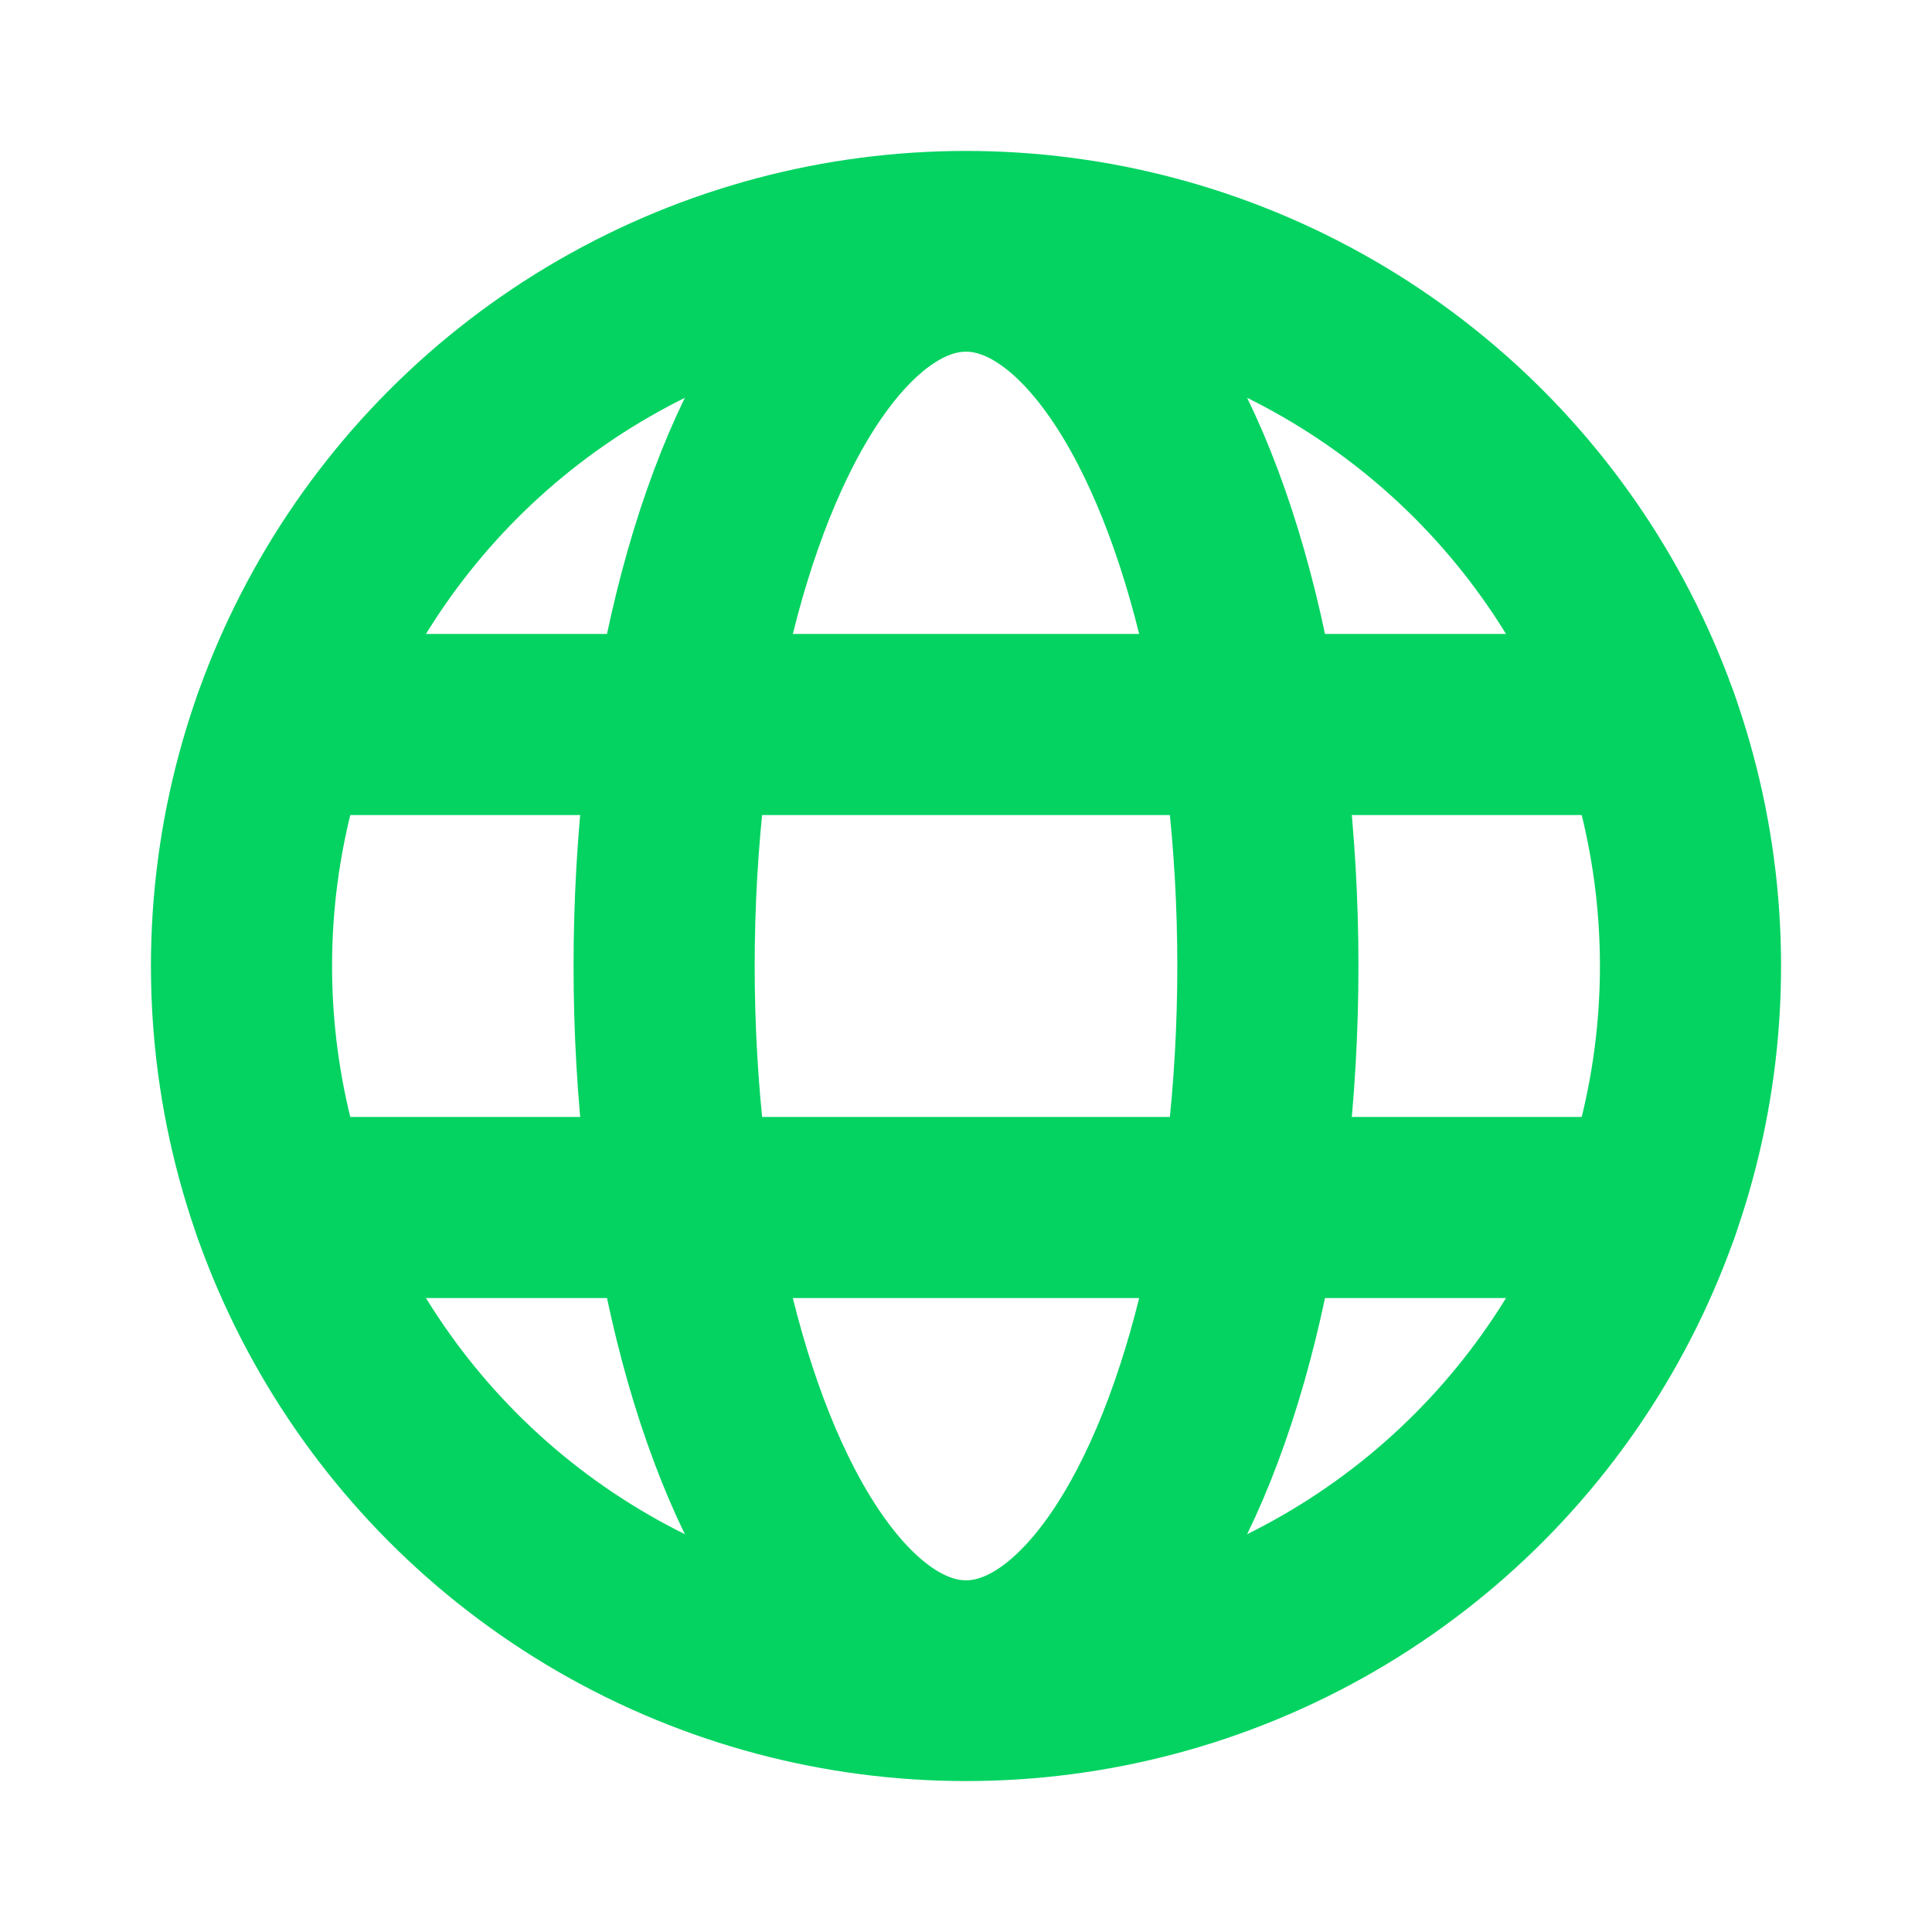 <svg xmlns="http://www.w3.org/2000/svg" width="192" height="192" fill="#04d361" viewBox="0 0 256 256"><rect width="256" height="256" fill="none"></rect><circle cx="128" cy="128" r="96" fill="none" stroke="#04d361" stroke-linecap="round" stroke-linejoin="round" stroke-width="24"></circle><line x1="37.5" y1="96" x2="218.5" y2="96" fill="none" stroke="#04d361" stroke-linecap="round" stroke-linejoin="round" stroke-width="24"></line><line x1="37.5" y1="160" x2="218.5" y2="160" fill="none" stroke="#04d361" stroke-linecap="round" stroke-linejoin="round" stroke-width="24"></line><ellipse cx="128" cy="128" rx="40" ry="93.4" fill="none" stroke="#04d361" stroke-linecap="round" stroke-linejoin="round" stroke-width="24"></ellipse></svg>